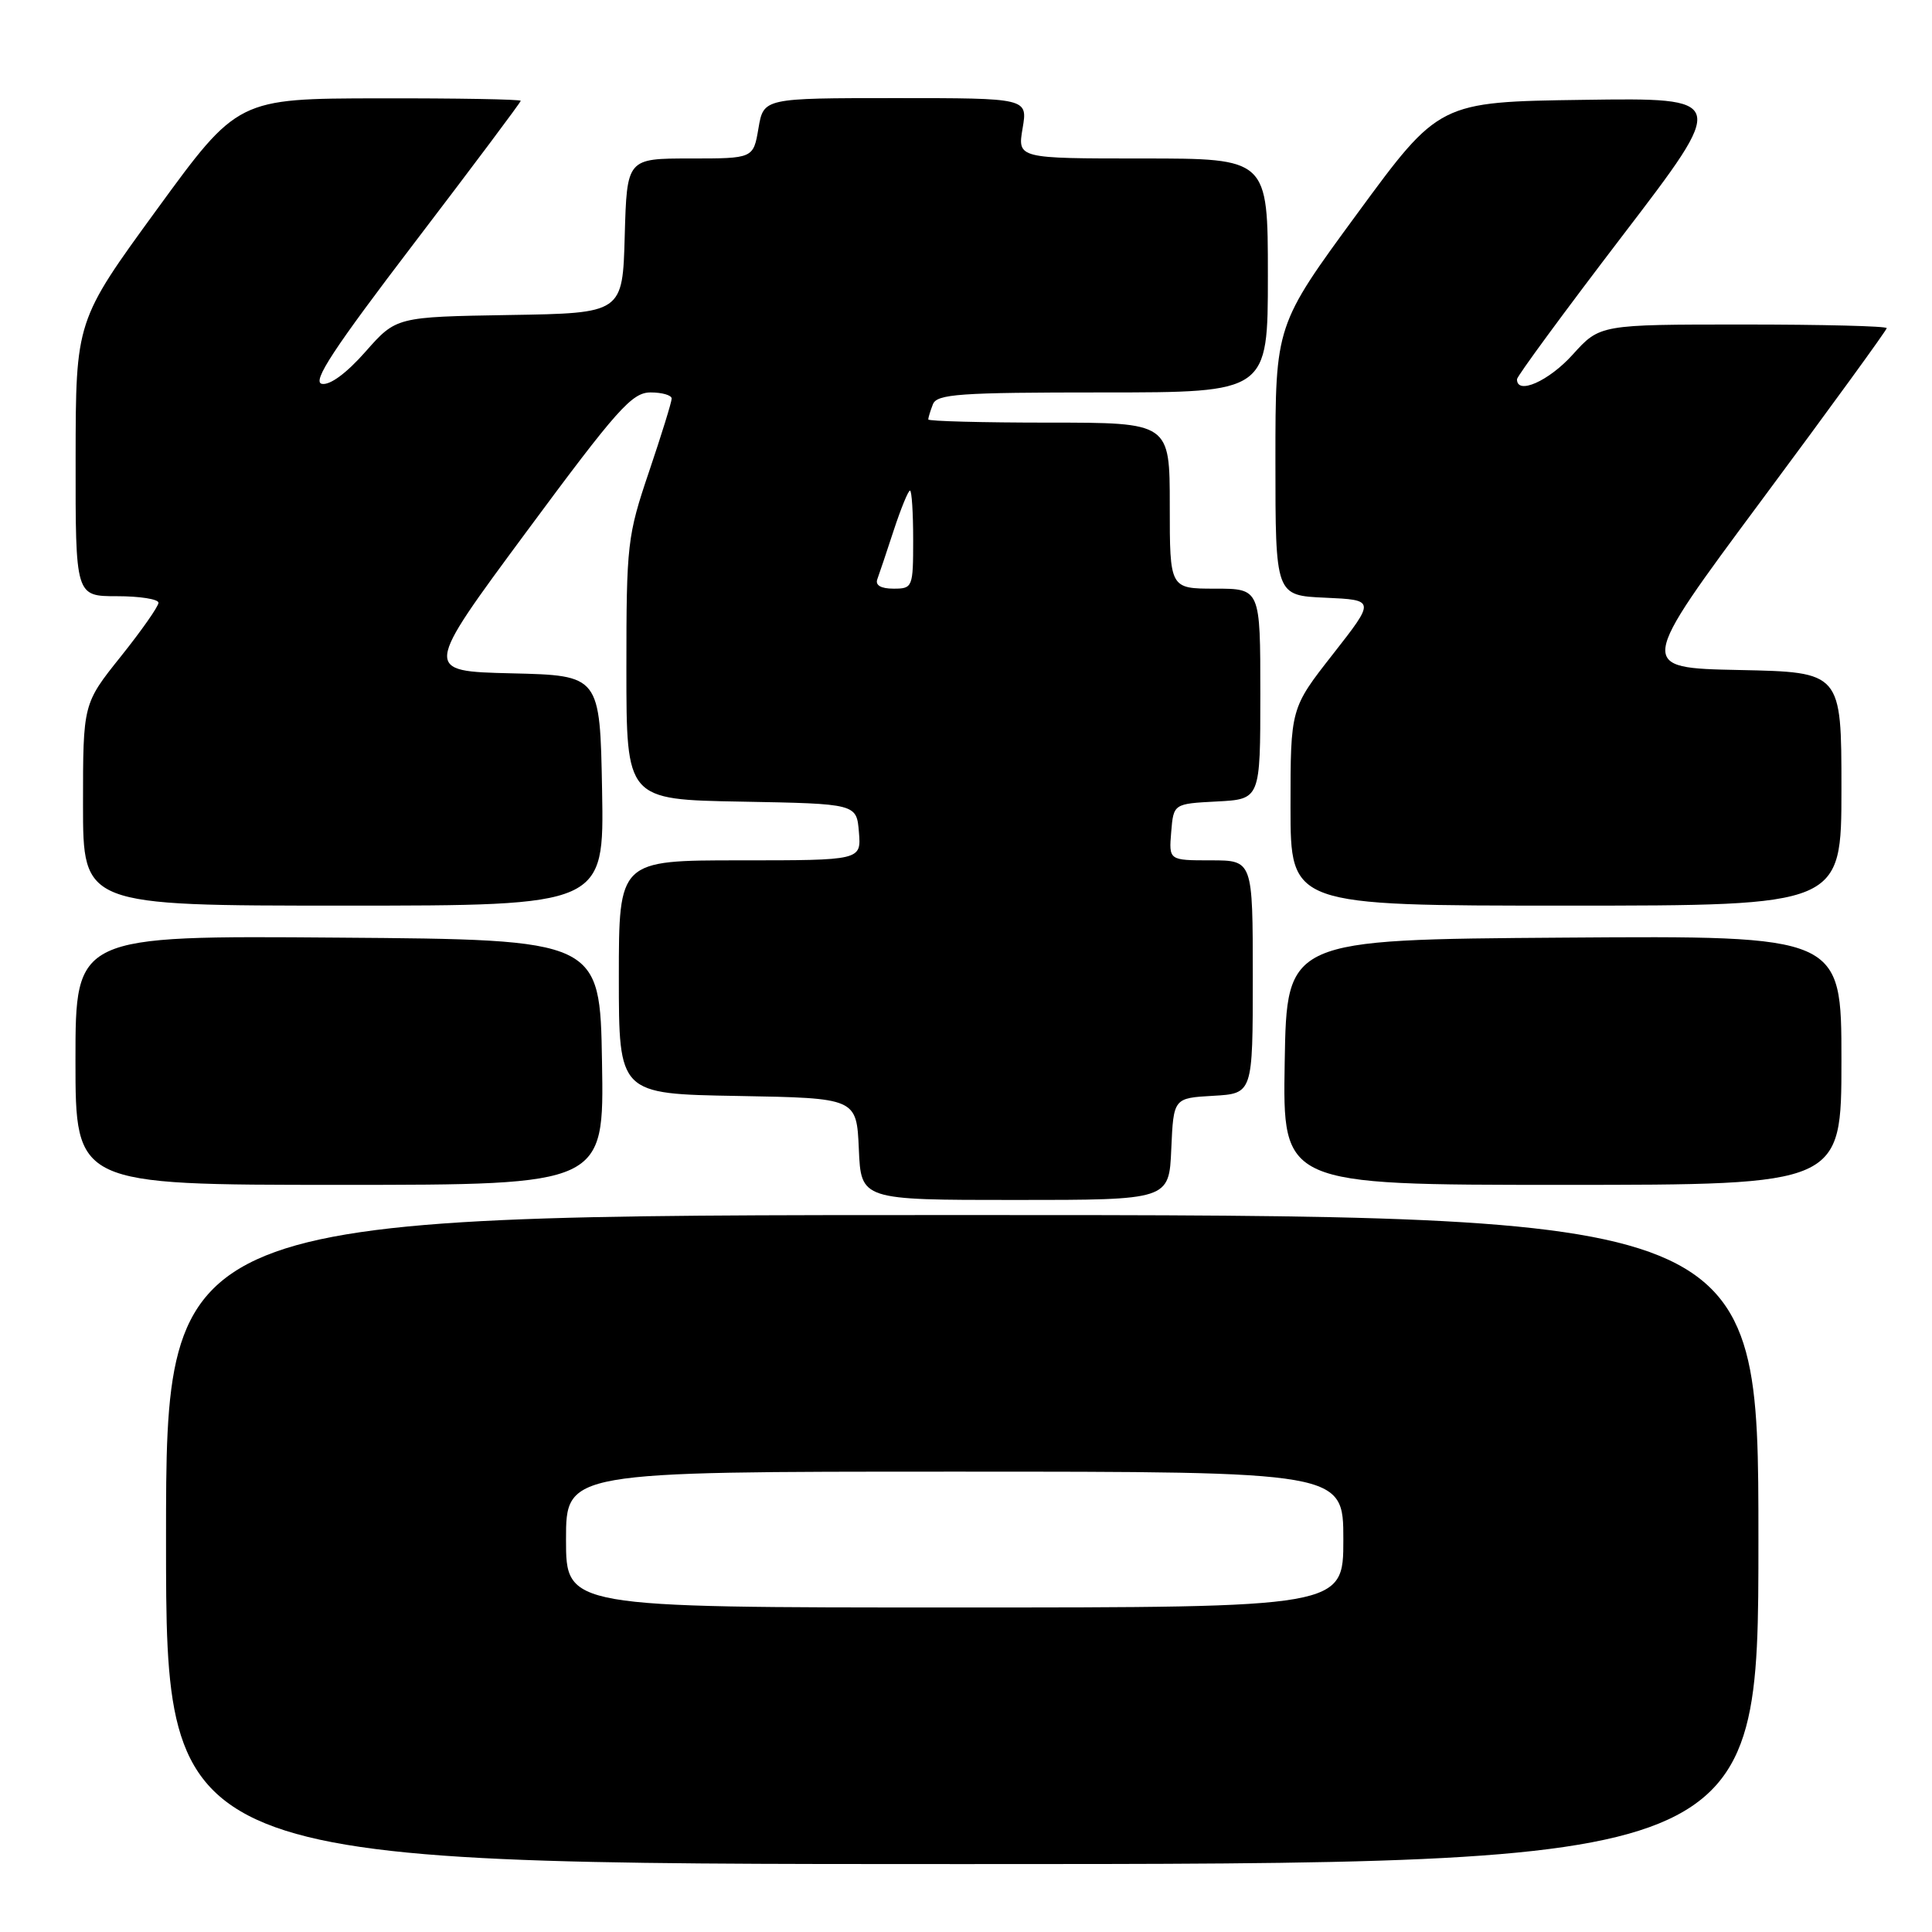 <?xml version="1.0" encoding="UTF-8" standalone="no"?>
<!DOCTYPE svg PUBLIC "-//W3C//DTD SVG 1.1//EN" "http://www.w3.org/Graphics/SVG/1.1/DTD/svg11.dtd" >
<svg xmlns="http://www.w3.org/2000/svg" xmlns:xlink="http://www.w3.org/1999/xlink" version="1.1" viewBox="0 0 256 256">
 <g >
 <path fill="currentColor"
d=" M 233.00 204.00 C 233.00 161.00 233.00 161.00 127.50 161.00 C 22.00 161.00 22.00 161.00 22.00 204.00 C 22.00 247.00 22.00 247.00 127.50 247.00 C 233.00 247.00 233.00 247.00 233.00 204.00 Z  M 155.20 152.25 C 155.50 145.50 155.50 145.50 160.75 145.20 C 166.00 144.90 166.00 144.90 166.00 129.45 C 166.00 114.00 166.00 114.00 160.44 114.00 C 154.88 114.00 154.88 114.00 155.19 110.25 C 155.50 106.50 155.50 106.50 161.25 106.20 C 167.00 105.90 167.00 105.90 167.00 91.95 C 167.00 78.00 167.00 78.00 161.00 78.00 C 155.00 78.00 155.00 78.00 155.00 67.00 C 155.00 56.00 155.00 56.00 139.00 56.00 C 130.20 56.00 123.00 55.81 123.00 55.58 C 123.00 55.35 123.27 54.45 123.61 53.58 C 124.13 52.21 127.07 52.00 146.11 52.00 C 168.00 52.00 168.00 52.00 168.00 36.50 C 168.00 21.00 168.00 21.00 151.41 21.00 C 134.82 21.00 134.82 21.00 135.50 17.00 C 136.18 13.00 136.18 13.00 118.68 13.00 C 101.18 13.00 101.18 13.00 100.50 17.00 C 99.82 21.00 99.82 21.00 91.45 21.00 C 83.07 21.00 83.07 21.00 82.78 31.25 C 82.50 41.50 82.50 41.50 67.50 41.74 C 52.50 41.99 52.50 41.99 48.43 46.60 C 45.91 49.46 43.71 51.08 42.64 50.86 C 41.33 50.58 44.20 46.21 54.96 32.11 C 62.68 21.99 69.00 13.55 69.00 13.36 C 69.00 13.16 60.56 13.01 50.25 13.03 C 31.50 13.06 31.50 13.06 20.77 27.78 C 10.04 42.50 10.04 42.50 10.02 60.75 C 10.00 79.00 10.00 79.00 15.50 79.00 C 18.52 79.00 21.00 79.39 21.00 79.87 C 21.00 80.35 18.75 83.56 16.00 87.00 C 11.00 93.25 11.00 93.25 11.00 106.63 C 11.00 120.00 11.00 120.00 45.53 120.00 C 80.05 120.00 80.05 120.00 79.78 104.75 C 79.50 89.50 79.50 89.50 67.79 89.22 C 56.09 88.94 56.09 88.94 69.75 70.47 C 81.80 54.18 83.74 52.00 86.21 52.00 C 87.74 52.00 89.00 52.37 89.00 52.81 C 89.00 53.26 87.65 57.62 86.00 62.50 C 83.12 71.01 83.00 72.09 83.00 88.66 C 83.00 105.95 83.00 105.95 98.25 106.22 C 113.50 106.50 113.50 106.50 113.81 110.25 C 114.12 114.00 114.12 114.00 98.06 114.00 C 82.00 114.00 82.00 114.00 82.00 129.47 C 82.00 144.95 82.00 144.95 97.75 145.22 C 113.50 145.50 113.50 145.50 113.80 152.25 C 114.09 159.00 114.09 159.00 134.50 159.00 C 154.91 159.00 154.91 159.00 155.20 152.25 Z  M 79.77 140.75 C 79.50 124.50 79.50 124.50 44.75 124.24 C 10.00 123.97 10.00 123.97 10.00 140.49 C 10.00 157.00 10.00 157.00 45.02 157.00 C 80.05 157.00 80.05 157.00 79.77 140.75 Z  M 244.00 140.49 C 244.00 123.98 244.00 123.98 207.25 124.24 C 170.50 124.50 170.50 124.50 170.23 140.75 C 169.95 157.00 169.95 157.00 206.98 157.00 C 244.00 157.00 244.00 157.00 244.00 140.49 Z  M 244.00 104.53 C 244.00 89.06 244.00 89.06 230.46 88.78 C 216.93 88.50 216.93 88.50 233.46 66.23 C 242.56 53.98 250.00 43.74 250.00 43.48 C 250.00 43.21 241.45 43.00 231.00 43.00 C 211.99 43.00 211.99 43.00 208.38 47.00 C 205.21 50.51 200.98 52.38 201.01 50.25 C 201.02 49.84 207.31 41.28 214.99 31.23 C 228.96 12.96 228.96 12.96 209.83 13.23 C 190.70 13.50 190.70 13.50 179.85 28.29 C 169.00 43.08 169.00 43.08 169.00 61.00 C 169.00 78.91 169.00 78.91 175.62 79.20 C 182.24 79.50 182.24 79.50 176.62 86.68 C 171.00 93.85 171.00 93.85 171.00 106.93 C 171.00 120.00 171.00 120.00 207.50 120.00 C 244.00 120.00 244.00 120.00 244.00 104.53 Z  M 75.00 204.00 C 75.00 195.00 75.00 195.00 126.50 195.00 C 178.00 195.00 178.00 195.00 178.00 204.00 C 178.00 213.00 178.00 213.00 126.50 213.00 C 75.00 213.00 75.00 213.00 75.00 204.00 Z  M 116.25 76.75 C 116.50 76.06 117.49 73.14 118.43 70.25 C 119.38 67.36 120.35 65.00 120.58 65.00 C 120.81 65.00 121.00 67.92 121.00 71.50 C 121.00 77.84 120.93 78.00 118.39 78.00 C 116.73 78.00 115.95 77.55 116.25 76.75 Z "/>
</g>
</svg>